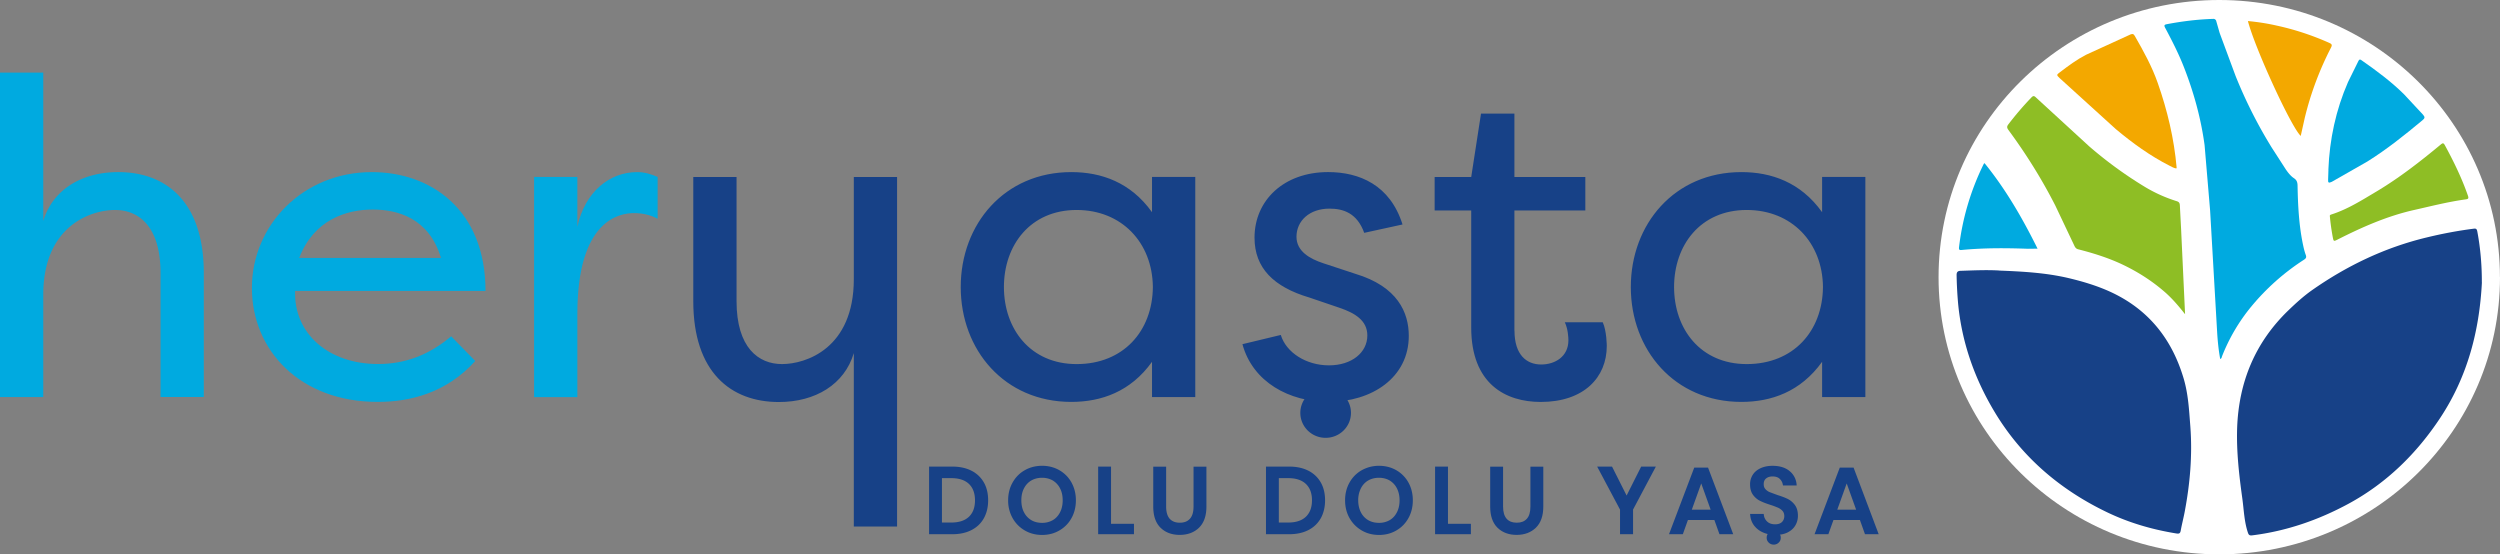 <svg xmlns="http://www.w3.org/2000/svg" xmlns:xlink="http://www.w3.org/1999/xlink" width="230" height="51" fill="none" xmlns:v="https://vecta.io/nano"><rect width="100%" height="100%" fill="#808080" stroke="none"/><path d="M230 25.5c0 14.082-11.565 25.5-25.826 25.5s-25.826-11.418-25.826-25.5S189.906 0 204.168 0s25.826 11.418 25.826 25.5" fill="#fff"/><path d="M228.335 25.99c-.234 4.51-1.346 8.682-3.815 12.426-2.173 3.294-4.938 6.019-8.445 7.922-2.772 1.503-5.731 2.528-8.89 2.917-.24.028-.314-.056-.382-.265-.337-1.014-.365-2.078-.508-3.119-.296-2.145-.547-4.302-.479-6.469.143-4.212 1.631-7.877 4.722-10.855.673-.648 1.357-1.272 2.115-1.813 3.233-2.275 6.752-3.964 10.618-4.893 1.414-.343 2.846-.614 4.294-.8.239-.034.302.023.348.259.296 1.571.422 3.159.416 4.673m-44.387-1.081c2.121.085 4.237.197 6.318.681 1.312.31 2.606.692 3.838 1.25 3.535 1.605 5.714 4.347 6.797 7.995.428 1.441.502 2.933.616 4.414.2 2.652-.029 5.276-.525 7.883-.108.569-.256 1.132-.359 1.7-.045.253-.142.304-.393.265-2.23-.36-4.38-.985-6.41-1.965-4.356-2.095-7.886-5.135-10.35-9.268-1.842-3.08-3.01-6.419-3.336-10.016a37.18 37.18 0 0 1-.131-2.522c0-.276.097-.388.377-.394 1.186-.039 2.372-.096 3.564-.028" fill="#174187"/><path d="M204.259 33.028c-.148-.8-.228-1.605-.279-2.41l-.65-11.255-.508-6.008c-.336-2.477-.998-4.876-1.916-7.213-.484-1.233-1.083-2.404-1.705-3.57-.114-.22-.114-.298.16-.349 1.397-.265 2.8-.439 4.22-.484a.27.27 0 0 1 .319.22l.308 1.075 1.46 3.941a43.2 43.2 0 0 0 3.307 6.565l1.329 2.061c.211.298.439.597.747.799.268.18.319.4.325.693.034 1.813.125 3.62.496 5.4.068.321.143.647.257.957.079.214.034.315-.154.439a21.13 21.13 0 0 0-4.796 4.24c-1.169 1.402-2.081 2.95-2.749 4.639-.034.09-.034.208-.165.259" fill="#00aae0"/><path d="M201.015 28.895c-.593-.755-1.158-1.413-1.813-1.993-1.226-1.075-2.578-1.931-4.061-2.624-1.271-.586-2.594-.997-3.94-1.34-.182-.045-.262-.141-.342-.293l-1.773-3.739c-1.244-2.438-2.686-4.746-4.311-6.948-.143-.197-.16-.321 0-.524a28.64 28.64 0 0 1 2.098-2.449c.154-.158.24-.208.428-.023l4.915 4.51c1.603 1.385 3.302 2.624 5.115 3.722.918.552 1.893.991 2.92 1.312.217.067.285.169.296.383l.114 2.185.365 7.821" fill="#8ebe25"/><path d="M200.222 15.5c-.228-.034-.422-.152-.621-.253-1.797-.912-3.416-2.089-4.95-3.373l-5.166-4.69c-.297-.293-.297-.293.045-.552.759-.574 1.528-1.149 2.378-1.588l4.123-1.886c.205-.073.274-.011.371.152.804 1.396 1.585 2.815 2.115 4.335.884 2.522 1.5 5.107 1.734 7.776 0 .023-.012.039-.029.079z" fill="#f3a800"/><path d="M214.21 15.63c.108-2.798.684-5.506 1.808-8.08l.952-1.931c.114-.231.217-.129.342-.039 1.357.946 2.68 1.931 3.855 3.091l1.756 1.886c.194.225.16.326-.051.501-1.619 1.351-3.273 2.674-5.064 3.795l-3.284 1.875c-.28.129-.36.096-.337-.214l.029-.89" fill="#00aae0"/><path d="M214.347 19.903c-.023-.101.046-.146.165-.18 1.483-.479 2.783-1.306 4.106-2.094 2.116-1.261 4.049-2.77 5.936-4.335.183-.152.257-.146.371.062.821 1.509 1.574 3.052 2.133 4.673.085.253-.017.287-.223.315-1.596.22-3.159.619-4.733.974-2.48.558-4.773 1.571-7.019 2.708-.388.197-.388.197-.474-.231a22.14 22.14 0 0 1-.262-1.892" fill="#8ebe25"/><path d="M206.803 1.937a20.3 20.3 0 0 1 2.651.417 24.73 24.73 0 0 1 4.842 1.593c.251.113.273.197.154.439a28.88 28.88 0 0 0-2.412 6.458l-.371 1.661c-.873-.805-4.203-8.04-4.859-10.568" fill="#f3a800"/><g fill="#00aae0"><path d="M182.573 15.005c1.968 2.421 3.502 5.09 4.882 7.871l-.896.011c-2.018-.073-4.031-.084-6.05.107-.205.023-.308.023-.279-.248a23.51 23.51 0 0 1 2.269-7.652c.012-.028.04-.045.074-.085M14.769 25.112c0-4.29-2.007-5.794-4.186-5.794S3.98 20.737 3.98 27.133v9.397H0V6.678h3.98v13.654c.861-2.877 3.53-4.499 6.894-4.499 4.431 0 7.875 2.753 7.875 9.273v11.418h-3.98V25.106v.006z"/><path d="M43.726 33.208c-2.623 2.916-5.948 3.767-8.981 3.767-7.139 0-11.57-4.741-11.57-10.489s4.676-10.653 11.034-10.653c5.412 0 10.458 3.446 10.458 10.934H27.149c-.126 3.93 3.079 6.723 7.63 6.723 2.463 0 4.676-.811 6.729-2.551l2.212 2.269h.006zm-16.201-9.476h13.047c-1.106-3.688-4.02-4.454-6.278-4.454-2.418 0-5.417.929-6.769 4.454m25.593-2.877c.696-3.204 2.954-5.022 5.497-5.022.736 0 1.311.203 1.887.445v3.851c-.656-.366-1.437-.524-2.173-.524-1.357 0-5.212.648-5.212 9.273v7.657h-3.98V16.277h3.98v4.578z"/></g><g fill="#174187"><path d="M98.56 15.833c2.749 0 5.457.935 7.425 3.688v-3.243h3.98V36.53h-3.98v-3.243c-1.968 2.753-4.676 3.688-7.425 3.688-6.153 0-10.173-4.78-10.173-10.568s4.02-10.574 10.173-10.574h0zm.49 3.485c-4.265 0-6.689 3.243-6.689 7.089s2.424 7.089 6.689 7.089 6.974-2.995 7.014-7.089c-.04-4.093-2.874-7.089-7.014-7.089zm26.459 2.106c-.655-1.824-1.927-2.23-3.199-2.23-1.847 0-3.033 1.132-3.033 2.59 0 1.34 1.231 2.027 2.457 2.432l2.954.974c3.895 1.171 4.921 3.564 4.921 5.709 0 3.846-3.404 6.075-7.384 6.075-3.61 0-6.974-1.824-7.921-5.309l3.53-.85c.49 1.621 2.338 2.798 4.431 2.798s3.53-1.177 3.53-2.753c0-1.379-1.147-2.066-2.584-2.551l-2.748-.935c-3.285-.974-5.047-2.714-5.047-5.506 0-3.446 2.709-6.036 6.769-6.036 2.868 0 5.702 1.177 6.848 4.82l-3.529.771h.005zm13.823 8.991c0 2.23 1.106 3.119 2.458 3.119 1.271 0 2.503-.726 2.503-2.224 0-.282-.04-1.053-.331-1.661h3.49c.371.811.371 2.185.371 2.185 0 2.877-2.093 5.146-6.073 5.146-3.239 0-6.398-1.661-6.398-6.846V19.363h-3.365v-3.08h3.365l.901-5.833h3.073v5.833h6.524v3.08h-6.524v11.058l.006-.006zm20.876-14.582c2.749 0 5.457.935 7.425 3.688v-3.243h3.98V36.53h-3.98v-3.243c-1.973 2.753-4.676 3.688-7.425 3.688-6.153 0-10.173-4.78-10.173-10.568s4.02-10.574 10.173-10.574h0zm.491 3.485c-4.266 0-6.684 3.243-6.684 7.089s2.418 7.089 6.684 7.089 6.974-2.995 7.014-7.089c-.04-4.093-2.874-7.089-7.014-7.089zm-92.937 8.384c0 4.29 2.013 5.794 4.186 5.794s6.603-1.419 6.603-7.815v-9.397h3.98v32.161h-3.98V32.487c-.861 2.877-3.53 4.499-6.894 4.499-4.431 0-7.875-2.753-7.875-9.273v-11.43h3.98v11.418z"/><path d="M124.289 37.983c0 1.272-1.043 2.297-2.332 2.297s-2.327-1.03-2.327-2.297 1.044-2.297 2.327-2.297 2.332 1.03 2.332 2.297zm-33.861 9.639a2.59 2.59 0 0 1-1.095 1.053c-.479.248-1.055.377-1.722.377H85.57v-6.025h2.041c.667 0 1.243.124 1.722.372s.844.597 1.095 1.047.376.98.376 1.588-.125 1.137-.376 1.593v-.006zm-1.215-.006c.388-.372.587-.901.587-1.577s-.194-1.205-.587-1.577c-.393-.377-.952-.563-1.682-.563h-.975v4.279h.975c.73 0 1.294-.186 1.682-.563z"/><path d="M87.612 49.148h-2.138v-6.222h2.138c.684 0 1.277.13 1.768.383a2.71 2.71 0 0 1 1.141 1.087c.262.462.388 1.013.388 1.633s-.131 1.171-.388 1.638-.639.839-1.135 1.092c-.49.259-1.089.389-1.773.389h0zm-1.939-.203h1.939c.65 0 1.215-.124 1.676-.36a2.46 2.46 0 0 0 1.055-1.014c.239-.434.365-.957.365-1.543s-.12-1.104-.365-1.537a2.47 2.47 0 0 0-1.055-1.002c-.462-.236-1.026-.36-1.676-.36h-1.939v5.822-.006zm1.859-.676h-1.078v-4.482h1.078c.753 0 1.346.203 1.756.591.411.394.622.946.622 1.65s-.211 1.256-.622 1.65-.998.591-1.756.591h0zm-.873-.197h.873c.701 0 1.243-.18 1.614-.535s.553-.861.553-1.509-.188-1.149-.553-1.503c-.371-.355-.912-.535-1.614-.535h-.873v4.082h0zm10.755-4.729c.456.265.815.625 1.078 1.098.262.467.394.997.394 1.588s-.131 1.12-.394 1.588a2.88 2.88 0 0 1-1.078 1.104c-.456.265-.969.394-1.534.394s-1.083-.13-1.54-.394-.821-.631-1.084-1.104c-.268-.467-.393-.997-.393-1.588s.131-1.12.393-1.588c.268-.467.627-.833 1.084-1.098.456-.259.969-.394 1.54-.394s1.078.13 1.534.394zm-2.578.777a1.78 1.78 0 0 0-.713.76c-.171.332-.251.715-.251 1.149s.085.822.251 1.149c.171.332.411.586.713.76.308.18.656.265 1.044.265s.73-.09 1.032-.265.536-.428.707-.76c.171-.327.257-.709.257-1.149s-.086-.822-.257-1.149c-.171-.332-.405-.58-.707-.76s-.644-.265-1.032-.265-.741.085-1.044.265z"/><path d="M95.88 49.215c-.587 0-1.123-.135-1.597-.411a3 3 0 0 1-1.123-1.137 3.27 3.27 0 0 1-.411-1.638c0-.608.137-1.154.411-1.639s.65-.867 1.123-1.132c.473-.27 1.009-.405 1.591-.405s1.112.135 1.585.405a2.94 2.94 0 0 1 1.118 1.132c.268.484.405 1.036.405 1.639s-.137 1.16-.405 1.638a2.91 2.91 0 0 1-1.118 1.137c-.473.276-1.004.411-1.585.411h.006zm-.006-6.165c-.553 0-1.049.13-1.494.377a2.77 2.77 0 0 0-1.049 1.058c-.257.451-.382.974-.382 1.543s.131 1.092.382 1.543c.257.45.61.811 1.049 1.064a2.95 2.95 0 0 0 1.494.383 2.91 2.91 0 0 0 1.483-.383 2.77 2.77 0 0 0 1.044-1.064c.251-.45.382-.974.382-1.543s-.131-1.092-.382-1.543a2.71 2.71 0 0 0-1.044-1.058c-.439-.247-.941-.377-1.483-.377zm0 5.253c-.41 0-.781-.096-1.095-.276a1.98 1.98 0 0 1-.753-.8c-.177-.343-.268-.743-.268-1.199s.091-.856.268-1.199a1.93 1.93 0 0 1 .753-.799 2.15 2.15 0 0 1 1.095-.276 2.15 2.15 0 0 1 1.084.276 1.86 1.86 0 0 1 .747.799c.177.344.268.743.268 1.199s-.091.856-.268 1.199-.428.614-.747.8c-.314.186-.679.276-1.084.276zm0-4.347c-.371 0-.707.084-.992.248s-.513.411-.673.721c-.165.315-.245.687-.245 1.104s.08.794.245 1.104a1.76 1.76 0 0 0 .673.721c.285.169.622.248.992.248a1.93 1.93 0 0 0 .981-.248c.285-.164.508-.411.667-.721.165-.315.245-.687.245-1.104s-.08-.794-.245-1.104a1.79 1.79 0 0 0-.667-.721 1.95 1.95 0 0 0-.981-.248zm6.244 4.336h2.105v.76h-3.091v-6.025h.986v5.264z"/><path d="M104.325 49.148h-3.296v-6.222h1.186v5.264h2.11v.957zm-3.09-.197h2.891v-.557h-2.11v-5.264h-.781v5.822h0z"/><use xlink:href="#B"/><path d="M108.534 49.21c-.73 0-1.323-.225-1.768-.664s-.667-1.092-.667-1.943v-3.671h1.186v3.671c0 .507.114.884.33 1.126.223.242.525.36.93.36s.701-.118.924-.36.336-.619.336-1.126v-3.671h1.186v3.671c0 .85-.228 1.503-.678 1.943s-1.05.664-1.785.664h.006zm-2.241-6.081v3.474c0 .794.205 1.402.61 1.802s.952.608 1.619.608 1.232-.203 1.637-.608.621-1.008.621-1.802v-3.474h-.787v3.474c0 .557-.125.98-.382 1.261s-.616.422-1.072.422-.821-.141-1.077-.422-.383-.704-.383-1.261v-3.474h-.781-.005zm15.134 4.493a2.59 2.59 0 0 1-1.095 1.053c-.479.248-1.055.377-1.722.377h-2.042v-6.025h2.042c.667 0 1.243.124 1.722.372s.844.597 1.095 1.047.376.98.376 1.588-.125 1.137-.376 1.593v-.006zm-1.215-.006c.388-.372.588-.901.588-1.577s-.194-1.205-.588-1.577c-.393-.377-.952-.563-1.688-.563h-.975v4.279h.975c.73 0 1.295-.186 1.688-.563z"/><path d="M118.61 49.148h-2.139v-6.222h2.139c.684 0 1.277.13 1.767.383a2.71 2.71 0 0 1 1.141 1.087c.262.462.388 1.013.388 1.633s-.132 1.171-.388 1.638a2.68 2.68 0 0 1-1.135 1.092c-.496.259-1.089.389-1.773.389h0zm-1.939-.203h1.939c.644 0 1.214-.124 1.676-.36a2.46 2.46 0 0 0 1.055-1.014c.24-.434.365-.957.365-1.543s-.125-1.104-.365-1.537c-.239-.428-.593-.766-1.055-1.002s-1.026-.36-1.676-.36h-1.939v5.822-.006zm1.859-.676h-1.078v-4.482h1.078c.752 0 1.346.203 1.756.591.411.394.616.946.616 1.65s-.205 1.256-.616 1.65-.998.591-1.756.591h0zm-.878-.197h.878c.701 0 1.243-.18 1.614-.535s.558-.861.558-1.509-.188-1.149-.558-1.503-.913-.535-1.614-.535h-.878v4.082h0zm10.754-4.729a2.82 2.82 0 0 1 1.078 1.098 3.18 3.18 0 0 1 .394 1.588 3.18 3.18 0 0 1-.394 1.588 2.88 2.88 0 0 1-1.078 1.104 3 3 0 0 1-1.533.394c-.564 0-1.084-.13-1.54-.394a2.86 2.86 0 0 1-1.084-1.104 3.19 3.19 0 0 1-.393-1.588 3.19 3.19 0 0 1 .393-1.588 2.93 2.93 0 0 1 1.084-1.098c.456-.259.969-.394 1.54-.394s1.077.13 1.533.394zm-2.577.777c-.302.174-.542.428-.713.76s-.256.715-.256 1.149.085.822.256 1.149c.171.332.411.586.713.76.308.18.656.265 1.049.265s.73-.09 1.032-.265.536-.428.707-.76c.172-.327.257-.709.257-1.149s-.085-.822-.257-1.149a1.83 1.83 0 0 0-.707-.76c-.302-.18-.65-.265-1.032-.265s-.741.085-1.049.265z"/><path d="M126.872 49.215c-.587 0-1.117-.135-1.59-.411s-.85-.653-1.124-1.137-.41-1.03-.41-1.638.136-1.154.41-1.638a2.92 2.92 0 0 1 1.124-1.132 3.22 3.22 0 0 1 1.59-.405c.581 0 1.112.135 1.586.405a2.94 2.94 0 0 1 1.117 1.132c.268.484.405 1.036.405 1.638s-.137 1.16-.405 1.638c-.268.484-.644.867-1.117 1.137-.474.276-1.004.411-1.586.411zm0-6.165a3.04 3.04 0 0 0-1.494.377c-.439.248-.792.608-1.049 1.059-.251.45-.382.974-.382 1.543s.131 1.092.382 1.543c.257.45.61.811 1.049 1.064s.941.383 1.489.383 1.043-.13 1.482-.383a2.73 2.73 0 0 0 1.044-1.064c.251-.45.382-.974.382-1.543s-.125-1.092-.382-1.543a2.72 2.72 0 0 0-1.044-1.059 2.97 2.97 0 0 0-1.482-.377h.005zm-.005 5.253a2.19 2.19 0 0 1-1.095-.276 1.98 1.98 0 0 1-.753-.8c-.177-.343-.268-.743-.268-1.199s.091-.856.268-1.199a1.98 1.98 0 0 1 .753-.799c.319-.186.684-.276 1.095-.276a2.13 2.13 0 0 1 1.083.276c.32.18.565.45.747.799s.268.743.268 1.199-.091.856-.268 1.199a1.92 1.92 0 0 1-.747.8c-.319.186-.678.276-1.083.276zm0-4.347c-.371 0-.707.084-.992.248s-.514.411-.673.721a2.42 2.42 0 0 0-.246 1.104c0 .417.086.794.246 1.104a1.75 1.75 0 0 0 .673.721c.29.169.621.248.992.248a1.94 1.94 0 0 0 .981-.248c.285-.163.507-.411.667-.721.165-.315.245-.687.245-1.104s-.086-.794-.245-1.104a1.79 1.79 0 0 0-.667-.721c-.286-.163-.616-.248-.981-.248zm6.244 4.336h2.11v.76h-3.091v-6.025h.981v5.264z"/><path d="M135.323 49.148h-3.296v-6.222h1.186v5.264h2.11v.957zm-3.096-.197h2.891v-.557h-2.11v-5.264h-.781v5.822h0z"/><use xlink:href="#B" x="30.998"/><path d="M139.532 49.21c-.73 0-1.323-.225-1.768-.664s-.667-1.092-.667-1.943v-3.671h1.186v3.671c0 .507.114.884.331 1.126s.524.36.929.36.701-.118.924-.36.331-.619.331-1.126v-3.671h1.186v3.671c0 .85-.228 1.503-.679 1.943s-1.049.664-1.779.664h.006zm-2.236-6.081v3.474c0 .794.206 1.402.61 1.802s.953.608 1.62.608 1.232-.203 1.636-.608c.411-.4.616-1.008.616-1.802v-3.474h-.781v3.474c0 .557-.125.98-.382 1.261s-.616.422-1.072.422-.821-.141-1.083-.422-.388-.704-.388-1.261v-3.474h-.781.005zm14.872-.102l-2.03 3.829v2.196h-.992v-2.196l-2.036-3.829h1.141l1.397 2.787 1.397-2.787h1.123z"/><path d="M150.241 49.148h-1.198v-2.263l-2.104-3.958h1.369l.028.056 1.312 2.607 1.34-2.663h1.351l-2.098 3.953v2.269h0zm-.993-.197h.793l.011-2.139 1.956-3.688h-.895l-1.46 2.916-1.46-2.916h-.912l1.973 3.727v2.094l-.006.006zm8.548-1.205h-2.571l-.468 1.306h-1.055l2.247-5.929h1.135l2.235 5.929h-1.055l-.468-1.306zm-.279-.749l-1.009-2.815-1.01 2.815h2.019 0z"/><path d="M159.462 49.148h-1.272l-.467-1.306h-2.435l-.468 1.306h-1.272l2.321-6.126h1.272l2.315 6.126h.006zm-1.129-.203h.838l-2.161-5.726h-.993l-2.172 5.726h.838l.468-1.306h2.72l.462 1.306zm-.673-1.858h-2.304l1.152-3.209 1.152 3.209h0zm-2.019-.197h1.739l-.866-2.415-.867 2.415h-.006zm9.455 1.379c-.143.253-.365.456-.656.608s-.656.231-1.084.231-.786-.073-1.112-.22-.593-.349-.786-.608c-.194-.265-.308-.563-.337-.907h1.055a1.07 1.07 0 0 0 .342.676c.2.186.468.282.799.282.302 0 .53-.079.695-.236a.81.81 0 0 0 .245-.614.8.8 0 0 0-.182-.535 1.28 1.28 0 0 0-.451-.332 9.87 9.87 0 0 0-.729-.276c-.383-.118-.69-.236-.93-.36-.239-.118-.439-.293-.61-.518-.165-.225-.251-.524-.251-.895 0-.321.08-.608.24-.85s.393-.434.689-.569c.297-.13.645-.197 1.038-.197.622 0 1.118.146 1.483.445a1.69 1.69 0 0 1 .627 1.16h-1.06a1.03 1.03 0 0 0-.325-.586c-.177-.163-.417-.242-.719-.242-.274 0-.496.068-.667.208s-.251.343-.251.602c0 .203.057.372.171.507s.262.236.439.315l.724.27c.388.118.702.236.947.36a1.7 1.7 0 0 1 .621.535c.172.236.257.541.257.923 0 .298-.074.569-.217.822"/><path d="M163.356 49.21c-.427 0-.815-.073-1.157-.225a2.04 2.04 0 0 1-.827-.642c-.205-.276-.325-.597-.354-.957l-.011-.107h1.254l.012.09a.96.96 0 0 0 .308.614c.182.169.416.253.73.253.273 0 .479-.068.627-.208.142-.141.217-.321.217-.546 0-.191-.052-.343-.154-.467a1.25 1.25 0 0 0-.417-.304 8.54 8.54 0 0 0-.724-.27c-.376-.118-.696-.242-.941-.366-.251-.124-.467-.31-.644-.552s-.268-.563-.268-.952a1.61 1.61 0 0 1 .256-.906c.171-.259.422-.462.736-.602s.673-.208 1.078-.208c.644 0 1.163.158 1.545.467a1.75 1.75 0 0 1 .662 1.227l.011.113h-1.26l-.017-.085a.93.93 0 0 0-.291-.529c-.154-.146-.371-.214-.65-.214-.251 0-.451.062-.599.186s-.217.293-.217.524c0 .186.046.326.149.445.108.124.239.219.399.287l.713.265c.382.118.707.242.958.366a1.84 1.84 0 0 1 .655.563c.183.248.274.58.274.98a1.74 1.74 0 0 1-.228.873c-.154.271-.388.484-.696.648-.308.158-.684.242-1.129.242h0zm-2.127-1.728a1.6 1.6 0 0 0 .308.743c.183.248.434.439.747.58a2.61 2.61 0 0 0 1.078.208c.405 0 .753-.073 1.032-.22a1.45 1.45 0 0 0 .616-.574c.137-.236.205-.495.205-.771 0-.36-.08-.648-.234-.861-.159-.22-.359-.389-.587-.501-.239-.118-.553-.242-.929-.355l-.73-.276c-.189-.084-.348-.197-.474-.343-.131-.152-.194-.343-.194-.574 0-.287.097-.518.286-.676.188-.152.433-.231.729-.231.331 0 .599.09.793.27a1.18 1.18 0 0 1 .337.557h.866c-.068-.405-.256-.726-.576-.985-.347-.276-.826-.422-1.42-.422-.376 0-.707.068-.992.191-.279.124-.496.304-.65.529-.148.225-.222.495-.222.799 0 .344.08.631.228.839a1.55 1.55 0 0 0 .576.49c.234.118.542.236.912.355l.742.276a1.4 1.4 0 0 1 .484.355c.137.158.206.36.206.597a.91.91 0 0 1-.28.687c-.182.175-.439.265-.764.265-.359 0-.65-.101-.867-.31-.194-.18-.313-.4-.359-.648h-.855l-.012.006zm9.957.264h-2.578l-.467 1.306h-1.055l2.247-5.929h1.129l2.241 5.929h-1.055l-.462-1.306zm-.279-.749l-1.01-2.815-1.009 2.815h2.019 0z"/><path d="M172.851 49.148h-1.272l-.467-1.306h-2.435l-.468 1.306h-1.271l2.32-6.126h1.272l2.309 6.126h.012zm-1.129-.203h.838l-2.161-5.726h-.992l-2.167 5.726h.838l.468-1.306h2.72l.467 1.306h-.011zm-.673-1.858h-2.304l1.152-3.209 1.152 3.209h0zm-2.019-.197h1.734l-.867-2.415-.867 2.415h0zm-6.233 2.196c.103-.107.234-.158.388-.158s.28.051.388.158.16.231.16.389-.052.276-.16.383c-.103.101-.234.152-.388.152s-.285-.051-.388-.152a.52.52 0 0 1-.159-.383c0-.152.051-.282.159-.383"/><path d="M163.185 50.105c-.182 0-.336-.062-.462-.186-.125-.118-.188-.27-.188-.45s.063-.332.188-.456.28-.186.462-.186.337.062.456.186c.126.124.189.276.189.456s-.063.332-.189.45c-.125.124-.279.186-.456.186zm-.388-1.019l.069.067a.43.43 0 0 0-.131.315c0 .124.04.225.131.31a.46.46 0 0 0 .633 0c.085-.084.125-.186.125-.31 0-.13-.04-.231-.131-.315-.085-.084-.194-.13-.313-.13a.44.44 0 0 0-.32.13l-.068-.067h.005z"/></g><defs ><path id="B" d="M107.188 43.027v3.575c0 .535.12.935.359 1.194.24.265.576.394 1.009.394s.759-.13.998-.394.36-.659.36-1.194v-3.575h.986v3.575c0 .828-.217 1.447-.65 1.875-.433.422-1.004.636-1.711.636s-1.266-.214-1.693-.636-.639-1.047-.639-1.875v-3.575h.987-.006z"/></defs></svg>
